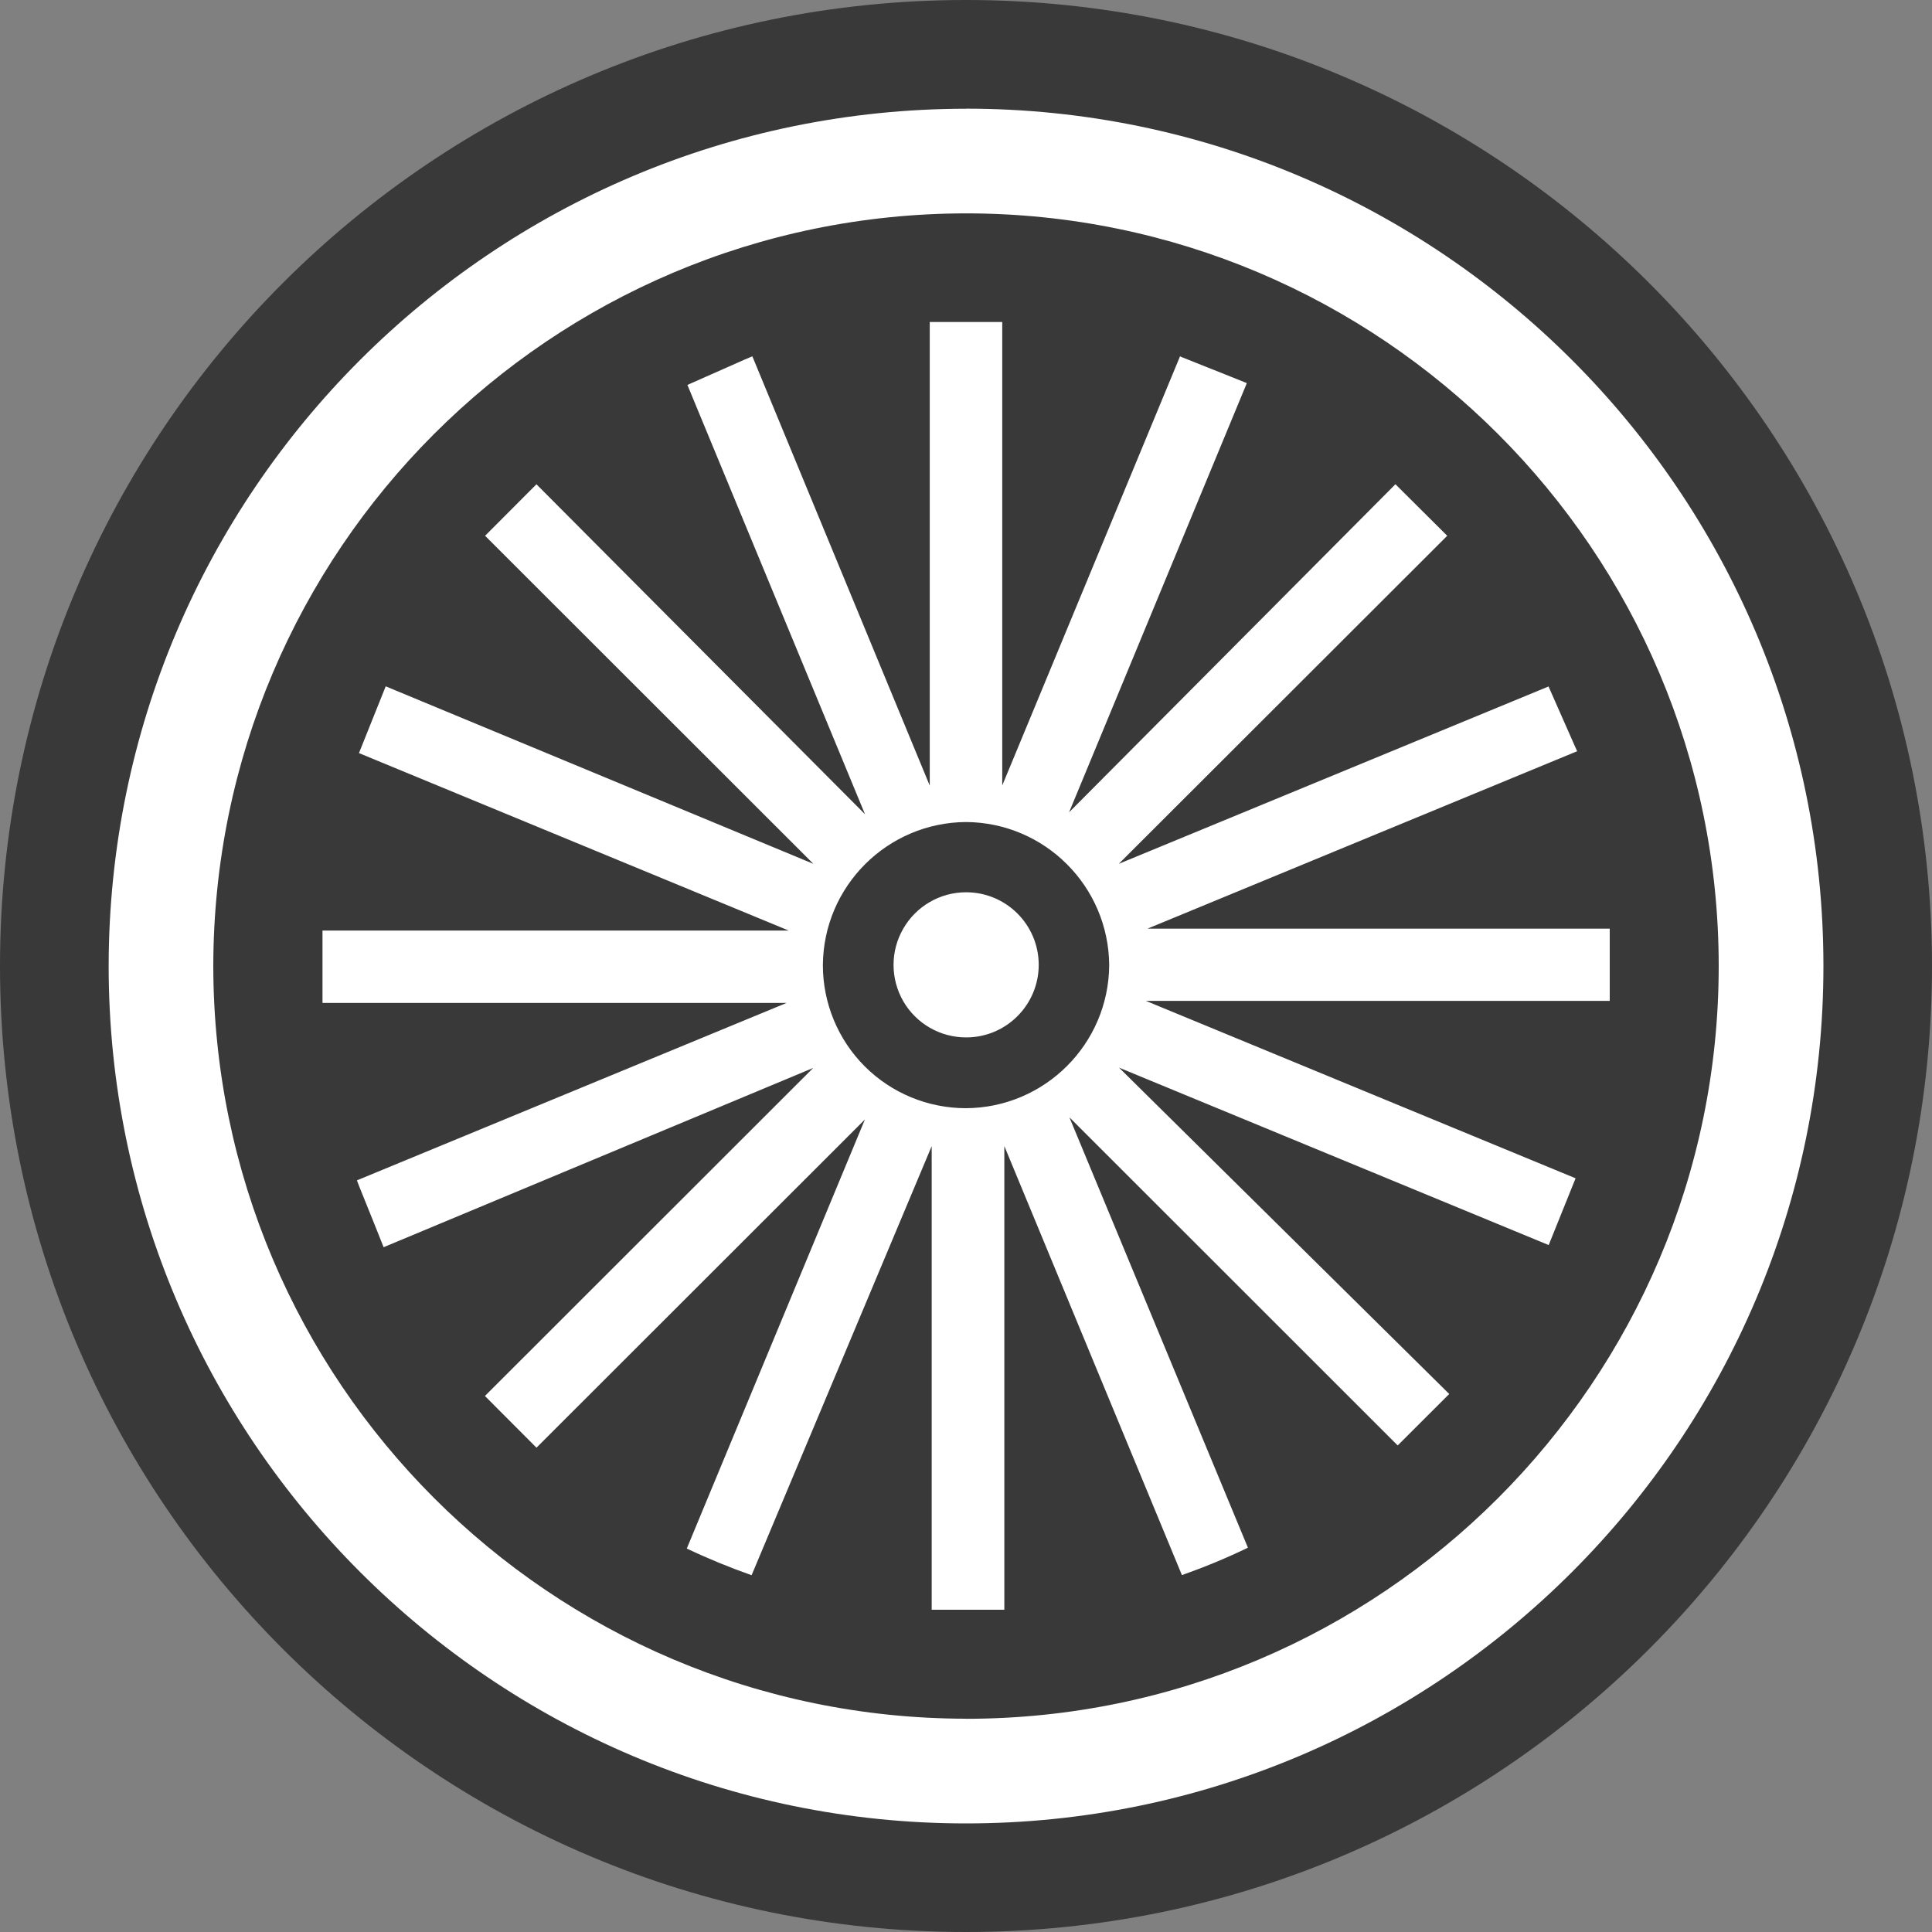 <svg xmlns="http://www.w3.org/2000/svg" width="25" height="25" viewBox="0 0 25 25">
    <rect x="0" y="0" width="25" height="25" fill="#808080" stroke="none"/>
    <g fill="none" fill-rule="evenodd">
        <g fill-rule="nonzero">
            <g>
                <g>
                    <g>
                        <g>
                            <g>
                                <g>
                                    <path fill="#393939" d="M12.5 0C19.404 0 25 5.596 25 12.5S19.404 25 12.5 25 0 19.404 0 12.5 5.596 0 12.5 0z" transform="translate(-20 -963) translate(-1) translate(11 221) translate(0 700) translate(0 -1) translate(10 7) translate(0 36)"/>
                                    <path fill="#FFF" d="M20.827 12.017h-5.979l5.555-2.294.006-.001-.03-.066-.341-.773-5.561 2.295 4.25-4.245-.67-.667-4.223 4.245 2.296-5.544.003-.01-.205-.082-.639-.255-.02-.01v.002l-2.3 5.552V4.167h-.938v5.999L9.74 4.622l-.005-.011-.095.04-.745.33 2.298 5.555L6.945 6.27l-.003-.004-.665.667.003.003 4.245 4.242-5.534-2.297-.346.864 5.56 2.296H4.173v.937h6.005l-5.555 2.294-.004.003.026.069.199.494.12.301.014-.006 5.545-2.314-4.248 4.245.667.669 4.25-4.247-2.305 5.552c.274.13.554.245.838.345l.01-.022 2.321-5.53v5.999h.94V14.83l2.298 5.552c.29-.103.576-.22.854-.355l-2.31-5.569 4.248 4.246.667-.666-4.273-4.223 5.56 2.296.348-.864-5.561-2.296h6.003v-.935h-.003zM12.5 14.34c-.491 0-.963-.194-1.31-.541-.348-.348-.542-.82-.542-1.31.007-1.02.832-1.845 1.852-1.852 1.02.007 1.845.831 1.853 1.852-.007 1.02-.833 1.845-1.853 1.851zm0-2.794c-.335 0-.645.18-.812.471-.168.291-.167.649.001.94.168.29.479.468.814.467.519 0 .938-.422.938-.94-.001-.519-.422-.939-.941-.938zm0-10.139C6.376 1.412 1.412 6.376 1.406 12.5c0 6.117 4.977 11.095 11.094 11.095 6.119 0 11.095-4.978 11.095-11.095 0-6.119-4.978-11.094-11.095-11.094zm0 20.833c-5.376-.006-9.733-4.363-9.74-9.739.006-5.377 4.363-9.735 9.74-9.74 5.372 0 9.74 4.368 9.74 9.74s-4.368 9.74-9.74 9.74z" transform="translate(-20 -963) translate(-1) translate(11 221) translate(0 700) translate(0 -1) translate(10 7) translate(0 36)"/>
                                </g>
                            </g>
                        </g>
                    </g>
                </g>
            </g>
        </g>
    </g>
</svg>
